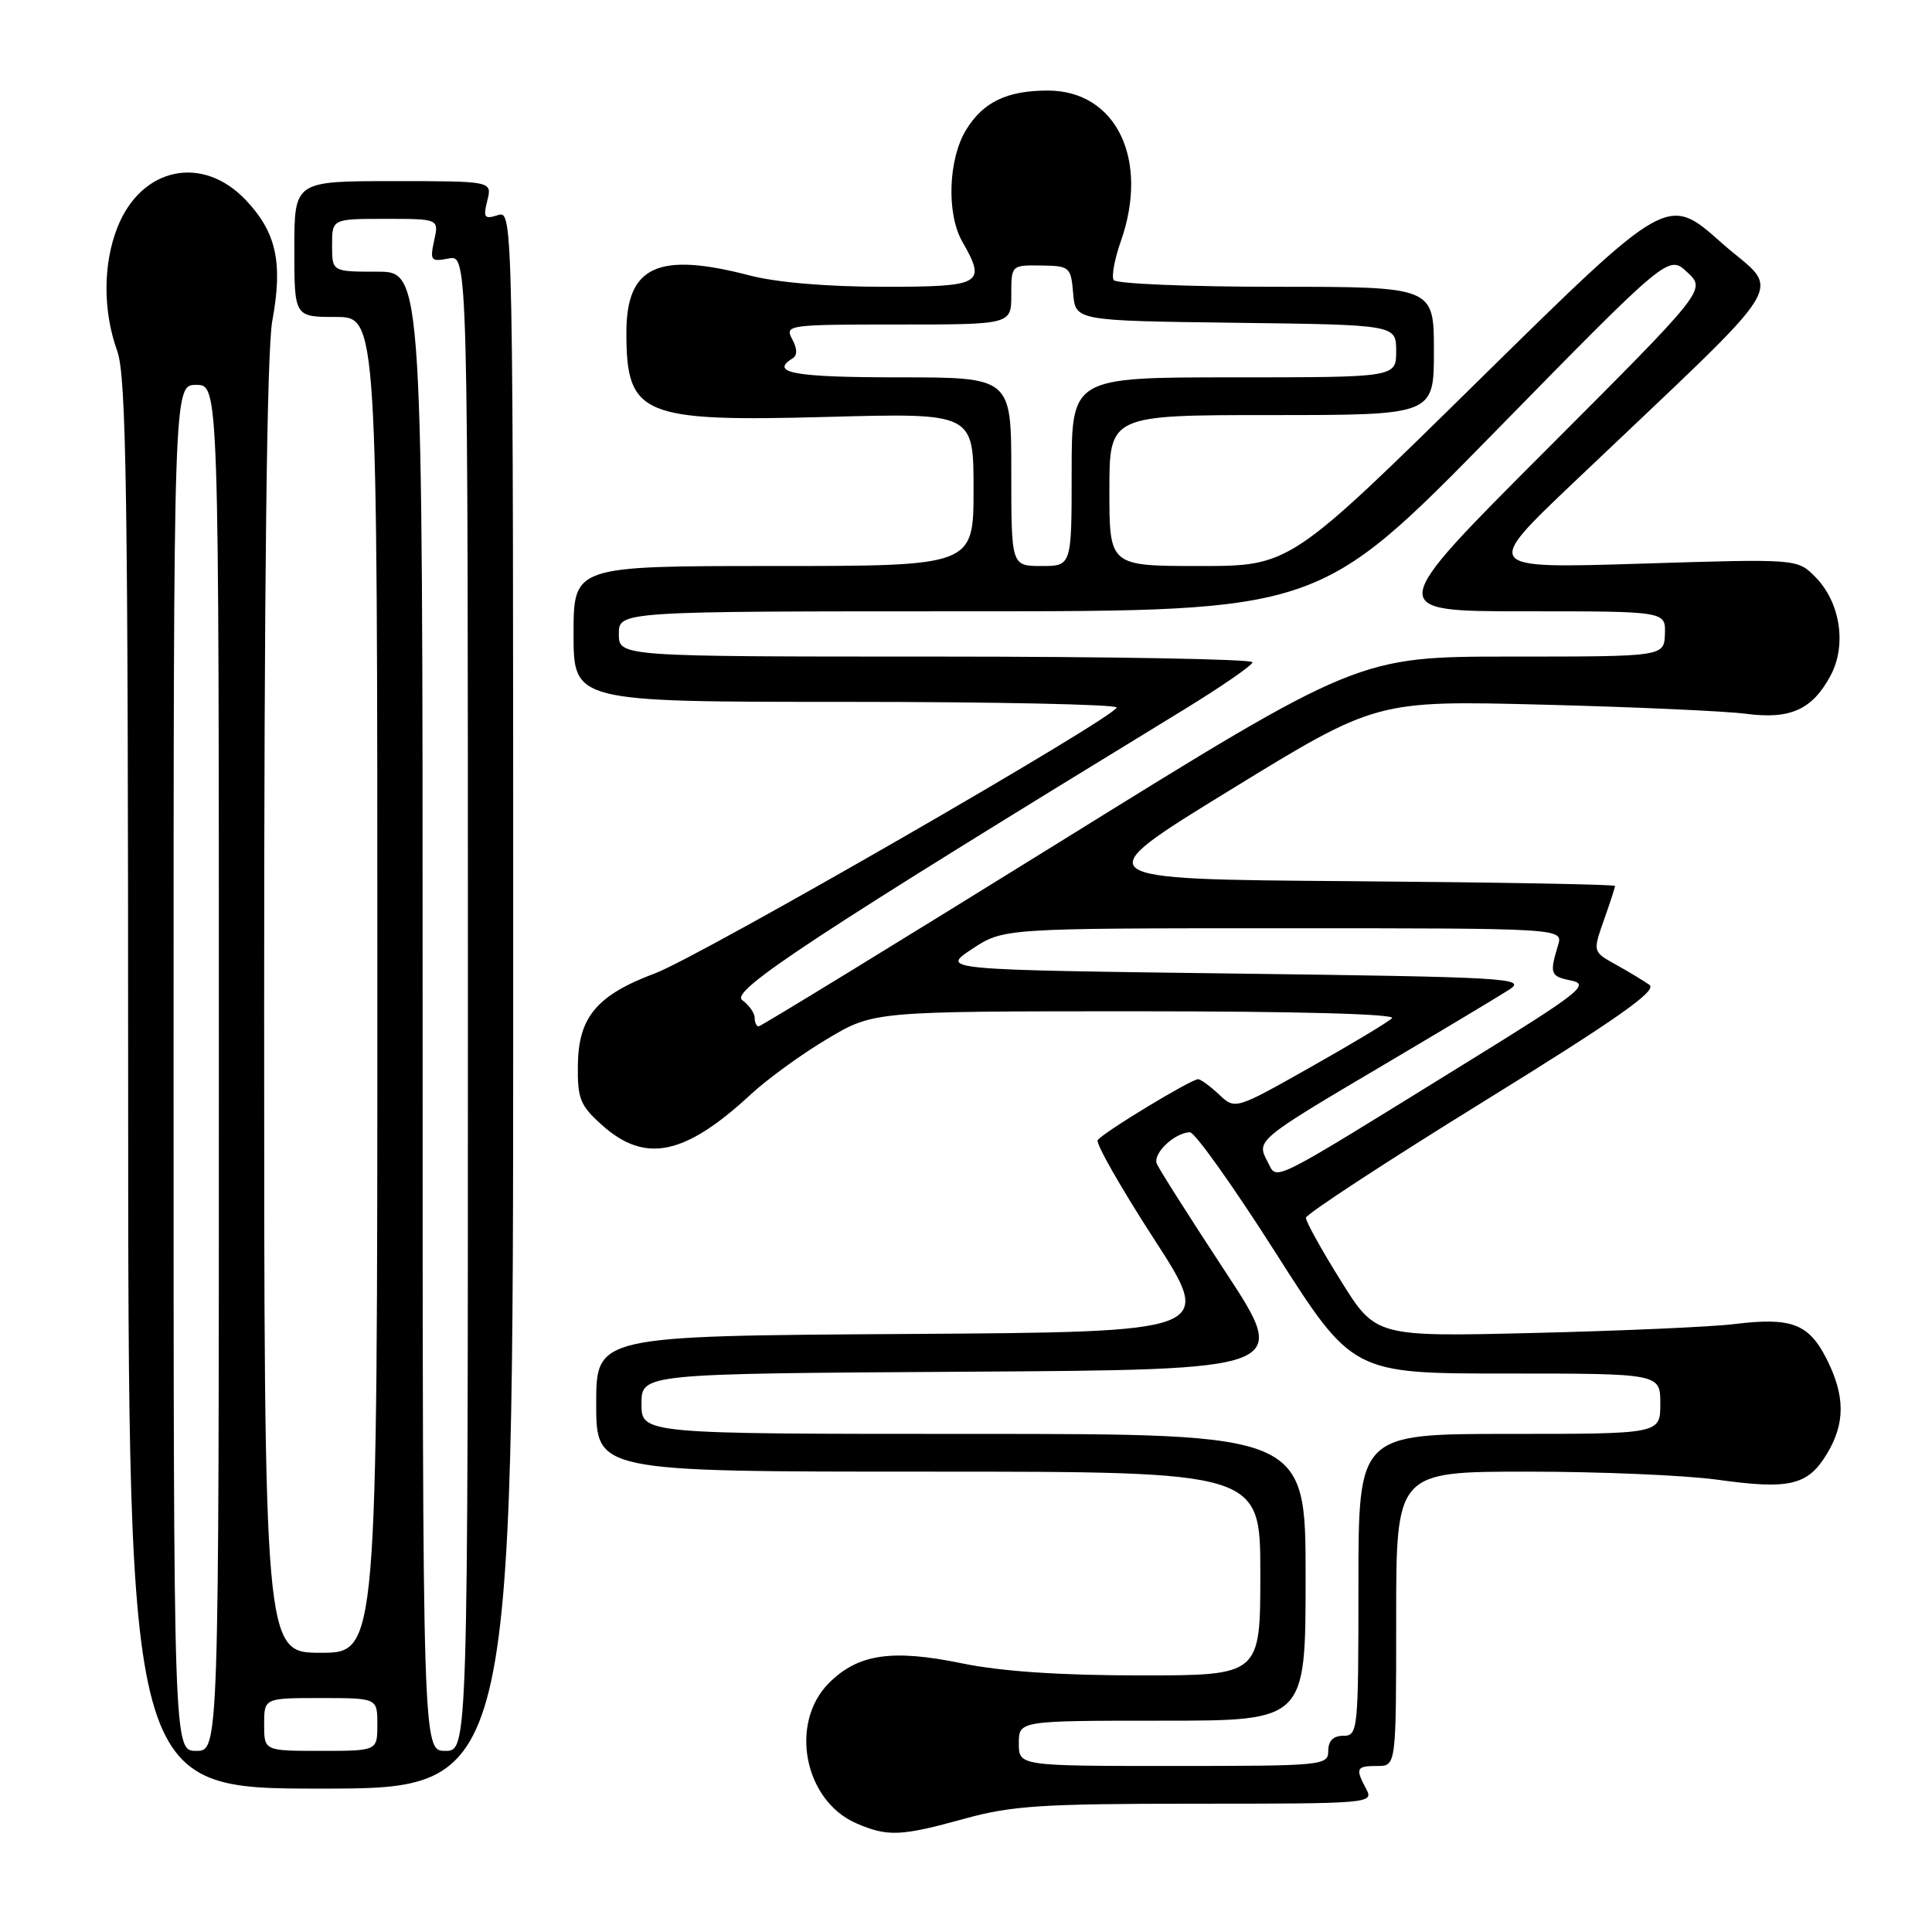 <?xml version="1.0" encoding="UTF-8" standalone="no"?>
<!DOCTYPE svg PUBLIC "-//W3C//DTD SVG 1.1//EN" "http://www.w3.org/Graphics/SVG/1.1/DTD/svg11.dtd" >
<svg xmlns="http://www.w3.org/2000/svg" xmlns:xlink="http://www.w3.org/1999/xlink" version="1.1" viewBox="0 0 256 256">
 <g >
 <path fill="currentColor"
d=" M 127.76 241.00 C 134.03 239.26 138.05 239.00 158.52 239.00 C 181.49 239.00 182.05 238.95 181.04 237.07 C 179.56 234.30 179.70 234.00 182.50 234.00 C 185.00 234.00 185.00 234.00 185.00 214.50 C 185.00 195.00 185.00 195.00 202.43 195.00 C 212.01 195.00 223.33 195.48 227.57 196.07 C 237.09 197.40 239.52 196.83 242.03 192.72 C 244.53 188.62 244.52 184.94 241.99 179.98 C 239.64 175.38 237.33 174.52 229.79 175.45 C 226.88 175.81 215.00 176.34 203.40 176.62 C 182.29 177.14 182.29 177.14 177.65 169.68 C 175.09 165.58 173.02 161.84 173.04 161.36 C 173.06 160.89 183.62 153.97 196.52 146.00 C 214.39 134.95 219.63 131.26 218.56 130.50 C 217.78 129.95 215.78 128.74 214.10 127.81 C 211.05 126.12 211.05 126.12 212.52 121.93 C 213.34 119.63 214.00 117.59 214.00 117.39 C 214.00 117.19 198.19 116.91 178.87 116.76 C 143.73 116.50 143.73 116.50 163.04 104.66 C 182.35 92.81 182.35 92.81 204.43 93.37 C 216.57 93.68 228.69 94.23 231.36 94.58 C 237.21 95.35 240.13 94.04 242.55 89.54 C 244.74 85.47 243.85 79.76 240.50 76.41 C 238.13 74.04 238.13 74.04 217.33 74.69 C 196.53 75.33 196.53 75.33 208.52 63.93 C 238.34 35.55 236.07 39.24 228.05 32.12 C 220.95 25.80 220.95 25.80 195.94 50.40 C 170.93 75.00 170.93 75.00 158.96 75.00 C 147.00 75.00 147.00 75.00 147.00 65.00 C 147.00 55.00 147.00 55.00 168.50 55.00 C 190.00 55.00 190.00 55.00 190.00 46.50 C 190.00 38.00 190.00 38.00 169.06 38.00 C 157.54 38.00 147.87 37.60 147.57 37.11 C 147.26 36.62 147.69 34.31 148.51 31.98 C 152.33 21.14 147.91 12.00 138.84 12.00 C 133.42 12.00 130.26 13.52 128.00 17.23 C 125.65 21.09 125.40 28.32 127.50 32.00 C 130.74 37.66 130.14 38.00 117.05 38.00 C 109.65 38.00 102.90 37.43 99.34 36.50 C 87.17 33.33 83.00 35.26 83.00 44.07 C 83.00 55.07 84.99 55.91 109.75 55.24 C 129.00 54.72 129.00 54.72 129.00 64.86 C 129.00 75.00 129.00 75.00 102.50 75.00 C 76.00 75.00 76.00 75.00 76.00 84.00 C 76.00 93.00 76.00 93.00 112.00 93.00 C 131.80 93.00 147.98 93.34 147.96 93.75 C 147.90 94.98 92.73 126.76 86.80 128.97 C 79.11 131.85 76.66 134.75 76.57 141.08 C 76.51 145.60 76.86 146.48 79.77 149.08 C 85.49 154.20 90.74 153.11 99.50 145.00 C 101.70 142.96 106.26 139.65 109.63 137.65 C 115.76 134.00 115.76 134.00 150.58 134.00 C 171.89 134.00 185.03 134.36 184.45 134.92 C 183.93 135.43 179.04 138.37 173.59 141.44 C 163.67 147.04 163.67 147.04 161.52 145.02 C 160.34 143.91 159.09 143.00 158.76 143.00 C 157.81 143.00 146.02 150.15 145.45 151.08 C 145.18 151.52 148.54 157.43 152.93 164.20 C 160.90 176.50 160.90 176.50 119.95 176.76 C 79.00 177.02 79.00 177.02 79.00 186.01 C 79.00 195.00 79.00 195.00 123.00 195.00 C 167.00 195.00 167.00 195.00 167.00 208.50 C 167.00 222.00 167.00 222.00 151.11 222.00 C 140.46 222.00 132.67 221.47 127.51 220.41 C 118.22 218.49 113.70 219.15 109.85 223.00 C 104.55 228.30 106.54 238.58 113.45 241.59 C 117.59 243.40 119.37 243.32 127.76 241.00 Z  M 68.00 132.43 C 68.00 27.87 68.00 27.87 65.96 28.51 C 64.18 29.08 64.00 28.84 64.57 26.58 C 65.22 24.00 65.22 24.00 52.11 24.00 C 39.00 24.00 39.00 24.00 39.00 33.00 C 39.00 42.00 39.00 42.00 44.50 42.00 C 50.00 42.00 50.00 42.00 50.00 130.50 C 50.00 219.00 50.00 219.00 42.50 219.00 C 35.00 219.00 35.00 219.00 35.00 133.68 C 35.00 76.83 35.36 46.42 36.08 42.52 C 37.50 34.82 36.63 30.81 32.59 26.53 C 26.85 20.45 18.76 22.13 15.58 30.08 C 13.64 34.94 13.62 41.20 15.53 46.50 C 16.74 49.87 16.97 65.10 16.98 143.75 C 17.00 237.00 17.00 237.00 42.50 237.00 C 68.00 237.00 68.00 237.00 68.00 132.43 Z  M 135.00 231.00 C 135.00 228.00 135.00 228.00 154.00 228.00 C 173.00 228.00 173.00 228.00 173.00 209.00 C 173.00 190.00 173.00 190.00 129.00 190.00 C 85.00 190.00 85.00 190.00 85.00 186.01 C 85.00 182.02 85.00 182.02 127.95 181.76 C 170.90 181.50 170.90 181.50 162.36 168.50 C 157.66 161.35 153.58 154.92 153.28 154.20 C 152.73 152.85 155.63 150.09 157.67 150.03 C 158.31 150.01 163.43 157.20 169.03 166.00 C 179.22 182.00 179.22 182.00 199.61 182.00 C 220.00 182.00 220.00 182.00 220.00 186.00 C 220.00 190.00 220.00 190.00 200.00 190.00 C 180.00 190.00 180.00 190.00 180.00 210.00 C 180.00 229.33 179.93 230.00 178.00 230.00 C 176.67 230.00 176.00 230.67 176.00 232.00 C 176.00 233.93 175.33 234.00 155.50 234.00 C 135.00 234.00 135.00 234.00 135.00 231.00 Z  M 167.96 153.93 C 166.45 151.10 166.49 151.06 183.50 141.01 C 191.20 136.46 198.62 132.01 200.00 131.12 C 202.33 129.61 199.90 129.47 163.57 129.00 C 124.64 128.50 124.64 128.50 128.80 125.75 C 132.96 123.00 132.96 123.00 170.05 123.00 C 207.13 123.00 207.13 123.00 206.45 125.25 C 205.30 129.06 205.41 129.37 208.24 129.94 C 210.69 130.44 209.27 131.56 194.80 140.50 C 167.52 157.36 169.32 156.46 167.96 153.93 Z  M 100.00 134.86 C 100.00 134.23 99.25 133.18 98.34 132.51 C 96.71 131.31 107.88 123.97 156.71 94.13 C 161.78 91.03 165.94 88.16 165.96 87.75 C 165.98 87.34 147.10 87.00 124.00 87.00 C 82.00 87.00 82.00 87.00 82.00 84.00 C 82.00 81.00 82.00 81.00 128.39 81.00 C 174.78 81.00 174.78 81.00 197.94 57.37 C 221.09 33.74 221.09 33.74 223.58 36.08 C 226.07 38.41 226.07 38.41 204.79 59.71 C 183.52 81.00 183.52 81.00 202.12 81.00 C 220.71 81.00 220.71 81.00 220.61 84.00 C 220.50 87.00 220.50 87.00 200.26 87.00 C 180.01 87.00 180.01 87.00 140.53 111.50 C 118.82 124.97 100.81 136.00 100.52 136.00 C 100.24 136.00 100.00 135.49 100.00 134.86 Z  M 134.00 62.50 C 134.00 50.00 134.00 50.00 119.00 50.00 C 105.31 50.00 101.93 49.40 105.00 47.50 C 105.67 47.09 105.66 46.23 104.97 44.94 C 103.96 43.06 104.40 43.00 118.96 43.00 C 134.00 43.00 134.00 43.00 134.00 39.06 C 134.00 35.14 134.01 35.13 137.95 35.18 C 141.75 35.23 141.90 35.37 142.20 38.87 C 142.50 42.50 142.50 42.50 163.75 42.77 C 185.00 43.04 185.00 43.04 185.00 46.52 C 185.00 50.00 185.00 50.00 163.50 50.00 C 142.00 50.00 142.00 50.00 142.00 62.50 C 142.00 75.00 142.00 75.00 138.00 75.00 C 134.00 75.00 134.00 75.00 134.00 62.50 Z  M 23.00 141.50 C 23.00 51.00 23.00 51.00 26.00 51.00 C 29.00 51.00 29.00 51.00 29.00 141.50 C 29.00 232.00 29.00 232.00 26.00 232.00 C 23.00 232.00 23.00 232.00 23.00 141.50 Z  M 35.00 228.50 C 35.00 225.00 35.00 225.00 42.50 225.00 C 50.00 225.00 50.00 225.00 50.00 228.50 C 50.00 232.00 50.00 232.00 42.50 232.00 C 35.00 232.00 35.00 232.00 35.00 228.50 Z  M 56.00 134.00 C 56.00 36.00 56.00 36.00 50.00 36.00 C 44.00 36.00 44.00 36.00 44.00 32.50 C 44.00 29.00 44.00 29.00 51.08 29.00 C 58.16 29.00 58.16 29.00 57.53 31.87 C 56.95 34.53 57.09 34.71 59.45 34.25 C 62.00 33.77 62.00 33.77 62.00 132.88 C 62.00 232.00 62.00 232.00 59.00 232.00 C 56.00 232.00 56.00 232.00 56.00 134.00 Z "/>
</g>
</svg>